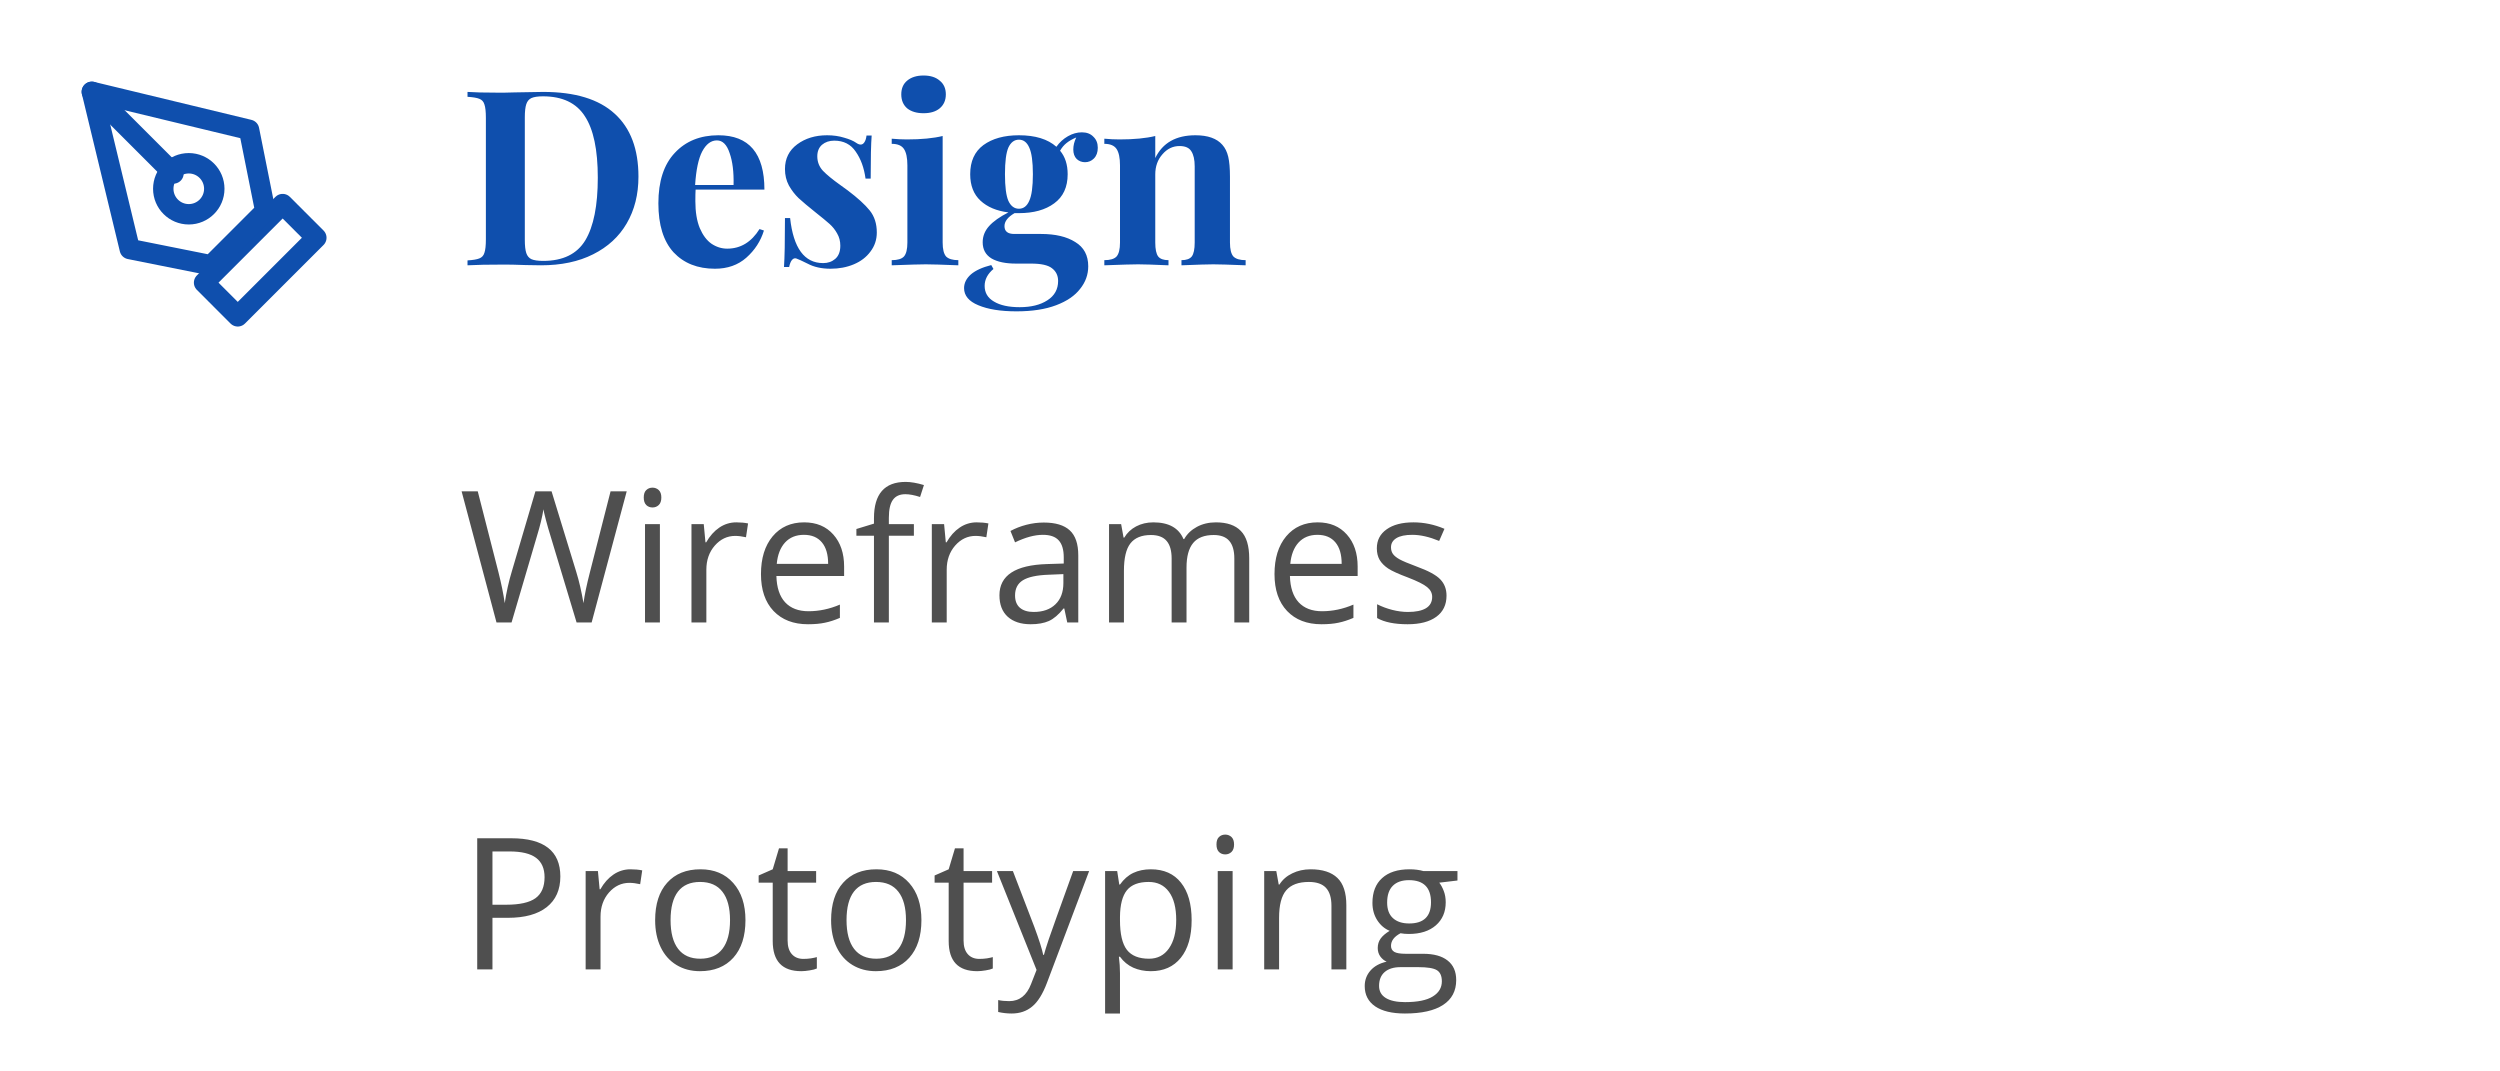 <svg width="245" height="105" viewBox="0 0 245 105" fill="none" xmlns="http://www.w3.org/2000/svg">
<path d="M20 27.7L27.7 20L31 23.3L23.3 31L20 27.7Z" stroke="#0F4FAD" stroke-width="2" stroke-linecap="round" stroke-linejoin="round"/>
<path d="M26 20.688L24.406 12.719L9 9L12.719 24.406L20.688 26L26 20.688Z" stroke="#0F4FAD" stroke-width="2" stroke-linecap="round" stroke-linejoin="round"/>
<path d="M9 9L17 17" stroke="#0F4FAD" stroke-width="2" stroke-linecap="round" stroke-linejoin="round"/>
<path d="M18.5 21C19.881 21 21 19.881 21 18.5C21 17.119 19.881 16 18.5 16C17.119 16 16 17.119 16 18.5C16 19.881 17.119 21 18.5 21Z" stroke="#0F4FAD" stroke-width="2" stroke-linecap="round" stroke-linejoin="round"/>
<path d="M53.232 9.008C56.352 9.008 58.688 9.72 60.24 11.144C61.792 12.552 62.568 14.608 62.568 17.312C62.568 19.056 62.184 20.584 61.416 21.896C60.664 23.192 59.568 24.2 58.128 24.92C56.704 25.64 55 26 53.016 26L51.528 25.976C50.6 25.944 49.928 25.928 49.512 25.928C47.864 25.928 46.632 25.952 45.816 26V25.52C46.344 25.488 46.728 25.424 46.968 25.328C47.224 25.232 47.392 25.048 47.472 24.776C47.568 24.504 47.616 24.064 47.616 23.456V11.552C47.616 10.944 47.568 10.504 47.472 10.232C47.392 9.96 47.224 9.776 46.968 9.68C46.728 9.584 46.344 9.52 45.816 9.488V9.008C46.488 9.056 47.456 9.08 48.72 9.08H49.464L50.424 9.056C51.736 9.024 52.672 9.008 53.232 9.008ZM53.208 9.44C52.712 9.44 52.336 9.496 52.08 9.608C51.84 9.72 51.672 9.92 51.576 10.208C51.48 10.496 51.432 10.928 51.432 11.504V23.504C51.432 24.08 51.48 24.512 51.576 24.8C51.672 25.088 51.84 25.288 52.08 25.4C52.336 25.512 52.72 25.568 53.232 25.568C55.168 25.568 56.544 24.896 57.36 23.552C58.176 22.192 58.584 20.144 58.584 17.408C58.584 14.672 58.16 12.664 57.312 11.384C56.48 10.088 55.112 9.44 53.208 9.44ZM71.265 24.368C72.577 24.368 73.633 23.728 74.433 22.448L74.865 22.592C74.545 23.632 73.969 24.52 73.137 25.256C72.321 25.976 71.297 26.336 70.065 26.336C68.369 26.336 67.017 25.8 66.009 24.728C65.017 23.64 64.521 22.04 64.521 19.928C64.521 17.768 65.057 16.12 66.129 14.984C67.201 13.832 68.625 13.256 70.401 13.256C73.409 13.256 74.913 15.032 74.913 18.584H68.169C68.153 18.824 68.145 19.2 68.145 19.712C68.145 20.768 68.289 21.648 68.577 22.352C68.881 23.056 69.265 23.568 69.729 23.888C70.209 24.208 70.721 24.368 71.265 24.368ZM70.257 13.76C69.681 13.76 69.201 14.12 68.817 14.84C68.449 15.544 68.217 16.64 68.121 18.128H71.889C71.921 16.864 71.793 15.824 71.505 15.008C71.233 14.176 70.817 13.76 70.257 13.76ZM81.055 13.256C81.663 13.256 82.223 13.336 82.735 13.496C83.247 13.64 83.639 13.808 83.911 14C84.071 14.112 84.215 14.168 84.343 14.168C84.487 14.168 84.607 14.096 84.703 13.952C84.815 13.792 84.887 13.568 84.919 13.28H85.423C85.359 14.096 85.327 15.504 85.327 17.504H84.823C84.679 16.448 84.359 15.568 83.863 14.864C83.383 14.144 82.679 13.784 81.751 13.784C81.271 13.784 80.871 13.92 80.551 14.192C80.247 14.464 80.095 14.84 80.095 15.32C80.095 15.864 80.279 16.336 80.647 16.736C81.015 17.12 81.591 17.592 82.375 18.152L83.071 18.656C84.047 19.392 84.767 20.048 85.231 20.624C85.695 21.2 85.927 21.92 85.927 22.784C85.927 23.488 85.719 24.112 85.303 24.656C84.903 25.2 84.359 25.616 83.671 25.904C82.983 26.192 82.223 26.336 81.391 26.336C80.511 26.336 79.759 26.168 79.135 25.832C78.623 25.576 78.255 25.408 78.031 25.328C77.871 25.28 77.727 25.336 77.599 25.496C77.487 25.64 77.399 25.864 77.335 26.168H76.831C76.895 25.256 76.927 23.656 76.927 21.368H77.431C77.751 24.312 78.831 25.784 80.671 25.784C81.135 25.784 81.527 25.648 81.847 25.376C82.183 25.088 82.351 24.656 82.351 24.08C82.351 23.632 82.247 23.232 82.039 22.88C81.847 22.528 81.599 22.216 81.295 21.944C80.991 21.672 80.535 21.296 79.927 20.816C79.207 20.24 78.655 19.776 78.271 19.424C77.903 19.072 77.583 18.656 77.311 18.176C77.055 17.696 76.927 17.16 76.927 16.568C76.927 15.544 77.327 14.736 78.127 14.144C78.927 13.552 79.903 13.256 81.055 13.256ZM90.508 7.4C91.18 7.4 91.709 7.568 92.093 7.904C92.493 8.224 92.692 8.672 92.692 9.248C92.692 9.824 92.493 10.28 92.093 10.616C91.709 10.936 91.18 11.096 90.508 11.096C89.837 11.096 89.3 10.936 88.9 10.616C88.516 10.28 88.325 9.824 88.325 9.248C88.325 8.672 88.516 8.224 88.9 7.904C89.3 7.568 89.837 7.4 90.508 7.4ZM92.38 23.768C92.38 24.424 92.493 24.88 92.716 25.136C92.957 25.376 93.356 25.496 93.916 25.496V26C92.317 25.936 91.252 25.904 90.725 25.904C90.228 25.904 89.117 25.936 87.388 26V25.496C87.965 25.496 88.365 25.376 88.588 25.136C88.812 24.88 88.924 24.424 88.924 23.768V16.208C88.924 15.472 88.812 14.936 88.588 14.6C88.365 14.264 87.965 14.096 87.388 14.096V13.592C87.9 13.64 88.397 13.664 88.876 13.664C90.3 13.664 91.469 13.552 92.38 13.328V23.768ZM106.335 15.896C106.015 15.896 105.743 15.792 105.519 15.584C105.295 15.36 105.183 15.048 105.183 14.648C105.183 14.264 105.279 13.872 105.471 13.472C105.087 13.632 104.767 13.816 104.511 14.024C104.271 14.216 104.063 14.464 103.887 14.768C104.383 15.36 104.631 16.128 104.631 17.072C104.631 18.336 104.191 19.288 103.311 19.928C102.447 20.568 101.295 20.888 99.855 20.888H99.423C98.767 21.272 98.439 21.696 98.439 22.16C98.439 22.672 98.759 22.928 99.399 22.928H102.015C103.423 22.928 104.543 23.192 105.375 23.72C106.223 24.232 106.647 25.024 106.647 26.096C106.647 26.912 106.383 27.648 105.855 28.304C105.343 28.976 104.559 29.512 103.503 29.912C102.447 30.312 101.151 30.512 99.615 30.512C98.063 30.512 96.815 30.312 95.871 29.912C94.943 29.528 94.479 28.968 94.479 28.232C94.479 27.736 94.703 27.288 95.151 26.888C95.599 26.504 96.263 26.2 97.143 25.976L97.359 26.36C96.783 26.84 96.495 27.392 96.495 28.016C96.495 28.688 96.799 29.2 97.407 29.552C98.015 29.92 98.855 30.104 99.927 30.104C101.047 30.104 101.951 29.88 102.639 29.432C103.343 28.984 103.695 28.352 103.695 27.536C103.695 27.008 103.495 26.592 103.095 26.288C102.711 25.984 102.031 25.832 101.055 25.832H99.567C98.543 25.832 97.743 25.664 97.167 25.328C96.591 24.976 96.303 24.448 96.303 23.744C96.303 23.152 96.511 22.624 96.927 22.16C97.343 21.696 97.975 21.248 98.823 20.816C97.671 20.672 96.759 20.288 96.087 19.664C95.415 19.04 95.079 18.176 95.079 17.072C95.079 15.808 95.511 14.856 96.375 14.216C97.255 13.576 98.415 13.256 99.855 13.256C101.455 13.256 102.679 13.632 103.527 14.384C103.831 13.952 104.207 13.608 104.655 13.352C105.103 13.096 105.559 12.968 106.023 12.968C106.503 12.968 106.879 13.112 107.151 13.4C107.439 13.672 107.583 14.032 107.583 14.48C107.583 14.928 107.455 15.28 107.199 15.536C106.959 15.776 106.671 15.896 106.335 15.896ZM99.855 20.456C100.303 20.456 100.639 20.2 100.863 19.688C101.103 19.176 101.223 18.304 101.223 17.072C101.223 15.84 101.103 14.968 100.863 14.456C100.639 13.944 100.303 13.688 99.855 13.688C99.407 13.688 99.063 13.944 98.823 14.456C98.599 14.968 98.487 15.84 98.487 17.072C98.487 18.304 98.599 19.176 98.823 19.688C99.063 20.2 99.407 20.456 99.855 20.456ZM117.152 13.256C118.368 13.256 119.248 13.568 119.792 14.192C120.064 14.496 120.256 14.888 120.368 15.368C120.48 15.848 120.536 16.496 120.536 17.312V23.768C120.536 24.424 120.648 24.88 120.872 25.136C121.112 25.376 121.512 25.496 122.072 25.496V26C120.472 25.936 119.416 25.904 118.904 25.904C118.424 25.904 117.384 25.936 115.784 26V25.496C116.264 25.496 116.6 25.376 116.792 25.136C116.984 24.88 117.08 24.424 117.08 23.768V16.304C117.08 15.648 116.968 15.152 116.744 14.816C116.536 14.48 116.152 14.312 115.592 14.312C114.936 14.312 114.376 14.584 113.912 15.128C113.448 15.656 113.216 16.312 113.216 17.096V23.768C113.216 24.424 113.312 24.88 113.504 25.136C113.696 25.376 114.032 25.496 114.512 25.496V26C113.04 25.936 112.048 25.904 111.536 25.904C111.056 25.904 109.952 25.936 108.224 26V25.496C108.8 25.496 109.2 25.376 109.424 25.136C109.648 24.88 109.76 24.424 109.76 23.768V16.208C109.76 15.472 109.648 14.936 109.424 14.6C109.2 14.264 108.8 14.096 108.224 14.096V13.592C108.736 13.64 109.232 13.664 109.712 13.664C111.136 13.664 112.304 13.552 113.216 13.328V15.488C113.936 14 115.248 13.256 117.152 13.256Z" fill="#0F4FAD"/>
<path d="M57.981 61H56.505L53.912 52.395C53.789 52.015 53.651 51.534 53.499 50.954C53.347 50.374 53.268 50.025 53.262 49.908C53.133 50.682 52.928 51.528 52.647 52.448L50.133 61H48.656L45.237 48.15H46.819L48.85 56.087C49.131 57.2 49.336 58.208 49.465 59.11C49.623 58.038 49.857 56.989 50.168 55.964L52.471 48.15H54.053L56.47 56.034C56.751 56.942 56.988 57.968 57.182 59.11C57.293 58.278 57.504 57.265 57.815 56.069L59.836 48.15H61.418L57.981 61ZM64.67 61H63.211V51.367H64.67V61ZM63.088 48.757C63.088 48.423 63.17 48.18 63.334 48.027C63.498 47.869 63.703 47.79 63.949 47.79C64.184 47.79 64.386 47.869 64.556 48.027C64.726 48.185 64.811 48.429 64.811 48.757C64.811 49.085 64.726 49.331 64.556 49.495C64.386 49.653 64.184 49.732 63.949 49.732C63.703 49.732 63.498 49.653 63.334 49.495C63.17 49.331 63.088 49.085 63.088 48.757ZM72.158 51.191C72.586 51.191 72.97 51.227 73.31 51.297L73.107 52.65C72.709 52.562 72.357 52.519 72.053 52.519C71.273 52.519 70.606 52.835 70.049 53.468C69.498 54.101 69.223 54.889 69.223 55.832V61H67.764V51.367H68.968L69.135 53.151H69.205C69.562 52.524 69.993 52.041 70.497 51.701C71.001 51.361 71.555 51.191 72.158 51.191ZM79.181 61.176C77.757 61.176 76.632 60.742 75.806 59.875C74.985 59.008 74.575 57.804 74.575 56.263C74.575 54.71 74.956 53.477 75.718 52.562C76.485 51.648 77.514 51.191 78.803 51.191C80.01 51.191 80.965 51.59 81.668 52.387C82.371 53.178 82.723 54.224 82.723 55.524V56.447H76.087C76.116 57.578 76.4 58.437 76.939 59.023C77.484 59.608 78.249 59.901 79.233 59.901C80.27 59.901 81.296 59.685 82.31 59.251V60.552C81.794 60.774 81.305 60.933 80.842 61.026C80.385 61.126 79.831 61.176 79.181 61.176ZM78.785 52.413C78.012 52.413 77.394 52.665 76.931 53.169C76.474 53.673 76.204 54.37 76.122 55.261H81.158C81.158 54.341 80.953 53.638 80.543 53.151C80.133 52.659 79.547 52.413 78.785 52.413ZM89.561 52.501H87.108V61H85.649V52.501H83.927V51.842L85.649 51.315V50.778C85.649 48.411 86.684 47.227 88.752 47.227C89.262 47.227 89.859 47.33 90.545 47.535L90.167 48.704C89.605 48.523 89.124 48.432 88.726 48.432C88.175 48.432 87.768 48.616 87.504 48.985C87.24 49.349 87.108 49.935 87.108 50.743V51.367H89.561V52.501ZM95.713 51.191C96.141 51.191 96.524 51.227 96.864 51.297L96.662 52.65C96.264 52.562 95.912 52.519 95.607 52.519C94.828 52.519 94.16 52.835 93.603 53.468C93.053 54.101 92.777 54.889 92.777 55.832V61H91.318V51.367H92.522L92.689 53.151H92.76C93.117 52.524 93.548 52.041 94.052 51.701C94.556 51.361 95.109 51.191 95.713 51.191ZM104.59 61L104.3 59.629H104.229C103.749 60.232 103.269 60.643 102.788 60.859C102.313 61.07 101.719 61.176 101.004 61.176C100.049 61.176 99.299 60.93 98.754 60.438C98.215 59.945 97.945 59.245 97.945 58.337C97.945 56.392 99.501 55.372 102.612 55.278L104.247 55.226V54.628C104.247 53.872 104.083 53.315 103.755 52.958C103.433 52.595 102.914 52.413 102.199 52.413C101.396 52.413 100.488 52.659 99.475 53.151L99.026 52.035C99.501 51.777 100.02 51.575 100.582 51.429C101.15 51.282 101.719 51.209 102.287 51.209C103.436 51.209 104.285 51.464 104.836 51.974C105.393 52.483 105.671 53.301 105.671 54.426V61H104.59ZM101.294 59.972C102.202 59.972 102.914 59.723 103.43 59.225C103.951 58.727 104.212 58.029 104.212 57.133V56.263L102.753 56.324C101.593 56.365 100.755 56.547 100.239 56.869C99.73 57.185 99.475 57.681 99.475 58.355C99.475 58.882 99.633 59.283 99.949 59.559C100.271 59.834 100.72 59.972 101.294 59.972ZM120.964 61V54.733C120.964 53.966 120.8 53.392 120.472 53.011C120.144 52.624 119.634 52.431 118.942 52.431C118.034 52.431 117.363 52.691 116.93 53.213C116.496 53.734 116.279 54.537 116.279 55.621V61H114.82V54.733C114.82 53.966 114.656 53.392 114.328 53.011C114 52.624 113.487 52.431 112.79 52.431C111.876 52.431 111.205 52.706 110.777 53.257C110.355 53.802 110.145 54.698 110.145 55.946V61H108.686V51.367H109.872L110.109 52.685H110.18C110.455 52.217 110.842 51.851 111.34 51.587C111.844 51.323 112.406 51.191 113.027 51.191C114.533 51.191 115.518 51.736 115.98 52.826H116.051C116.338 52.322 116.754 51.924 117.299 51.631C117.844 51.338 118.465 51.191 119.162 51.191C120.252 51.191 121.066 51.473 121.605 52.035C122.15 52.592 122.423 53.485 122.423 54.716V61H120.964ZM129.507 61.176C128.083 61.176 126.958 60.742 126.132 59.875C125.312 59.008 124.901 57.804 124.901 56.263C124.901 54.71 125.282 53.477 126.044 52.562C126.812 51.648 127.84 51.191 129.129 51.191C130.336 51.191 131.291 51.59 131.994 52.387C132.697 53.178 133.049 54.224 133.049 55.524V56.447H126.413C126.442 57.578 126.727 58.437 127.266 59.023C127.811 59.608 128.575 59.901 129.56 59.901C130.597 59.901 131.622 59.685 132.636 59.251V60.552C132.12 60.774 131.631 60.933 131.168 61.026C130.711 61.126 130.157 61.176 129.507 61.176ZM129.111 52.413C128.338 52.413 127.72 52.665 127.257 53.169C126.8 53.673 126.53 54.37 126.448 55.261H131.484C131.484 54.341 131.279 53.638 130.869 53.151C130.459 52.659 129.873 52.413 129.111 52.413ZM141.759 58.372C141.759 59.269 141.425 59.96 140.757 60.446C140.089 60.933 139.151 61.176 137.944 61.176C136.667 61.176 135.671 60.974 134.956 60.569V59.216C135.419 59.45 135.914 59.635 136.441 59.77C136.975 59.904 137.487 59.972 137.979 59.972C138.741 59.972 139.327 59.852 139.737 59.611C140.147 59.365 140.353 58.993 140.353 58.495C140.353 58.12 140.188 57.801 139.86 57.537C139.538 57.268 138.905 56.951 137.962 56.588C137.065 56.254 136.427 55.964 136.046 55.718C135.671 55.466 135.39 55.182 135.202 54.865C135.021 54.549 134.93 54.171 134.93 53.731C134.93 52.946 135.249 52.328 135.888 51.877C136.526 51.42 137.402 51.191 138.516 51.191C139.553 51.191 140.566 51.402 141.557 51.824L141.038 53.011C140.071 52.612 139.195 52.413 138.41 52.413C137.719 52.413 137.197 52.522 136.846 52.738C136.494 52.955 136.318 53.254 136.318 53.635C136.318 53.893 136.383 54.112 136.512 54.294C136.646 54.476 136.86 54.648 137.153 54.812C137.446 54.977 138.009 55.214 138.841 55.524C139.983 55.94 140.754 56.359 141.152 56.781C141.557 57.203 141.759 57.733 141.759 58.372ZM54.914 85.894C54.914 87.195 54.469 88.197 53.578 88.9C52.693 89.598 51.425 89.946 49.773 89.946H48.261V95H46.767V82.15H50.098C53.309 82.15 54.914 83.398 54.914 85.894ZM48.261 88.663H49.605C50.93 88.663 51.888 88.449 52.48 88.022C53.071 87.594 53.367 86.908 53.367 85.965C53.367 85.115 53.089 84.482 52.532 84.066C51.976 83.65 51.108 83.442 49.931 83.442H48.261V88.663ZM61.787 85.191C62.215 85.191 62.599 85.227 62.938 85.297L62.736 86.65C62.338 86.562 61.986 86.519 61.682 86.519C60.902 86.519 60.234 86.835 59.678 87.468C59.127 88.101 58.852 88.889 58.852 89.832V95H57.393V85.367H58.597L58.764 87.151H58.834C59.191 86.524 59.622 86.041 60.126 85.701C60.63 85.361 61.184 85.191 61.787 85.191ZM73.055 90.175C73.055 91.745 72.659 92.973 71.868 93.857C71.077 94.736 69.984 95.176 68.59 95.176C67.728 95.176 66.964 94.974 66.296 94.569C65.628 94.165 65.112 93.585 64.749 92.829C64.386 92.073 64.204 91.189 64.204 90.175C64.204 88.605 64.597 87.383 65.382 86.51C66.167 85.631 67.257 85.191 68.651 85.191C69.999 85.191 71.068 85.64 71.859 86.536C72.656 87.433 73.055 88.645 73.055 90.175ZM65.716 90.175C65.716 91.405 65.962 92.343 66.454 92.987C66.946 93.632 67.67 93.954 68.625 93.954C69.58 93.954 70.304 93.635 70.796 92.996C71.294 92.352 71.543 91.411 71.543 90.175C71.543 88.95 71.294 88.022 70.796 87.389C70.304 86.75 69.574 86.431 68.607 86.431C67.652 86.431 66.932 86.744 66.445 87.371C65.959 87.998 65.716 88.933 65.716 90.175ZM78.732 93.972C78.99 93.972 79.239 93.954 79.48 93.919C79.72 93.878 79.91 93.837 80.051 93.796V94.912C79.893 94.988 79.658 95.05 79.348 95.097C79.043 95.149 78.768 95.176 78.522 95.176C76.658 95.176 75.727 94.194 75.727 92.231V86.501H74.347V85.798L75.727 85.191L76.342 83.135H77.186V85.367H79.981V86.501H77.186V92.17C77.186 92.75 77.323 93.195 77.599 93.506C77.874 93.816 78.252 93.972 78.732 93.972ZM90.299 90.175C90.299 91.745 89.903 92.973 89.112 93.857C88.321 94.736 87.228 95.176 85.834 95.176C84.973 95.176 84.208 94.974 83.54 94.569C82.872 94.165 82.356 93.585 81.993 92.829C81.63 92.073 81.448 91.189 81.448 90.175C81.448 88.605 81.841 87.383 82.626 86.51C83.411 85.631 84.501 85.191 85.895 85.191C87.243 85.191 88.312 85.64 89.103 86.536C89.9 87.433 90.299 88.645 90.299 90.175ZM82.96 90.175C82.96 91.405 83.206 92.343 83.698 92.987C84.19 93.632 84.914 93.954 85.869 93.954C86.824 93.954 87.548 93.635 88.04 92.996C88.538 92.352 88.787 91.411 88.787 90.175C88.787 88.95 88.538 88.022 88.04 87.389C87.548 86.75 86.818 86.431 85.852 86.431C84.897 86.431 84.176 86.744 83.689 87.371C83.203 87.998 82.96 88.933 82.96 90.175ZM95.977 93.972C96.234 93.972 96.483 93.954 96.724 93.919C96.964 93.878 97.154 93.837 97.295 93.796V94.912C97.137 94.988 96.902 95.05 96.592 95.097C96.287 95.149 96.012 95.176 95.766 95.176C93.902 95.176 92.971 94.194 92.971 92.231V86.501H91.591V85.798L92.971 85.191L93.586 83.135H94.43V85.367H97.225V86.501H94.43V92.17C94.43 92.75 94.567 93.195 94.843 93.506C95.118 93.816 95.496 93.972 95.977 93.972ZM97.699 85.367H99.264L101.373 90.86C101.836 92.114 102.123 93.019 102.234 93.576H102.305C102.381 93.277 102.539 92.768 102.779 92.047C103.025 91.32 103.822 89.094 105.17 85.367H106.734L102.595 96.336C102.185 97.42 101.704 98.188 101.153 98.639C100.608 99.096 99.938 99.324 99.141 99.324C98.695 99.324 98.256 99.274 97.822 99.175V98.006C98.144 98.076 98.505 98.111 98.903 98.111C99.905 98.111 100.62 97.549 101.048 96.424L101.584 95.053L97.699 85.367ZM112.781 95.176C112.154 95.176 111.58 95.061 111.059 94.833C110.543 94.599 110.109 94.241 109.758 93.761H109.652C109.723 94.323 109.758 94.856 109.758 95.36V99.324H108.299V85.367H109.485L109.688 86.686H109.758C110.133 86.158 110.569 85.777 111.067 85.543C111.565 85.309 112.137 85.191 112.781 85.191C114.059 85.191 115.043 85.628 115.734 86.501C116.432 87.374 116.78 88.599 116.78 90.175C116.78 91.757 116.426 92.987 115.717 93.866C115.014 94.739 114.035 95.176 112.781 95.176ZM112.57 86.431C111.586 86.431 110.874 86.703 110.435 87.248C109.995 87.793 109.77 88.66 109.758 89.85V90.175C109.758 91.528 109.983 92.498 110.435 93.084C110.886 93.664 111.609 93.954 112.605 93.954C113.438 93.954 114.088 93.617 114.557 92.943C115.031 92.269 115.269 91.341 115.269 90.157C115.269 88.956 115.031 88.036 114.557 87.397C114.088 86.753 113.426 86.431 112.57 86.431ZM120.797 95H119.338V85.367H120.797V95ZM119.215 82.757C119.215 82.423 119.297 82.18 119.461 82.027C119.625 81.869 119.83 81.79 120.076 81.79C120.311 81.79 120.513 81.869 120.683 82.027C120.853 82.186 120.938 82.429 120.938 82.757C120.938 83.085 120.853 83.331 120.683 83.495C120.513 83.653 120.311 83.732 120.076 83.732C119.83 83.732 119.625 83.653 119.461 83.495C119.297 83.331 119.215 83.085 119.215 82.757ZM130.482 95V88.769C130.482 87.983 130.304 87.397 129.946 87.011C129.589 86.624 129.029 86.431 128.268 86.431C127.26 86.431 126.521 86.703 126.053 87.248C125.584 87.793 125.35 88.692 125.35 89.946V95H123.891V85.367H125.077L125.314 86.686H125.385C125.684 86.211 126.103 85.845 126.642 85.587C127.181 85.323 127.781 85.191 128.443 85.191C129.604 85.191 130.477 85.473 131.062 86.035C131.648 86.592 131.941 87.485 131.941 88.716V95H130.482ZM142.831 85.367V86.29L141.047 86.501C141.211 86.706 141.357 86.976 141.486 87.31C141.615 87.638 141.68 88.01 141.68 88.426C141.68 89.369 141.357 90.122 140.713 90.685C140.068 91.247 139.184 91.528 138.059 91.528C137.771 91.528 137.502 91.505 137.25 91.458C136.629 91.786 136.318 92.199 136.318 92.697C136.318 92.961 136.427 93.157 136.644 93.286C136.86 93.409 137.232 93.471 137.76 93.471H139.465C140.508 93.471 141.308 93.69 141.864 94.13C142.427 94.569 142.708 95.208 142.708 96.046C142.708 97.112 142.28 97.924 141.425 98.481C140.569 99.043 139.321 99.324 137.681 99.324C136.421 99.324 135.448 99.09 134.763 98.621C134.083 98.152 133.743 97.49 133.743 96.635C133.743 96.049 133.931 95.542 134.306 95.114C134.681 94.686 135.208 94.397 135.888 94.244C135.642 94.133 135.434 93.96 135.264 93.726C135.1 93.491 135.018 93.219 135.018 92.908C135.018 92.557 135.111 92.249 135.299 91.985C135.486 91.722 135.782 91.467 136.187 91.221C135.688 91.016 135.281 90.667 134.965 90.175C134.654 89.683 134.499 89.12 134.499 88.487C134.499 87.433 134.815 86.621 135.448 86.053C136.081 85.478 136.978 85.191 138.138 85.191C138.642 85.191 139.096 85.25 139.5 85.367H142.831ZM135.149 96.617C135.149 97.139 135.369 97.534 135.809 97.804C136.248 98.073 136.878 98.208 137.698 98.208C138.923 98.208 139.828 98.023 140.414 97.654C141.006 97.291 141.302 96.796 141.302 96.169C141.302 95.647 141.141 95.284 140.818 95.079C140.496 94.88 139.89 94.78 138.999 94.78H137.25C136.588 94.78 136.072 94.939 135.703 95.255C135.334 95.571 135.149 96.025 135.149 96.617ZM135.94 88.452C135.94 89.126 136.131 89.636 136.512 89.981C136.893 90.327 137.423 90.5 138.103 90.5C139.526 90.5 140.238 89.809 140.238 88.426C140.238 86.978 139.518 86.255 138.076 86.255C137.391 86.255 136.863 86.439 136.494 86.809C136.125 87.178 135.94 87.726 135.94 88.452Z" fill="#4F4F4F"/>
</svg>
